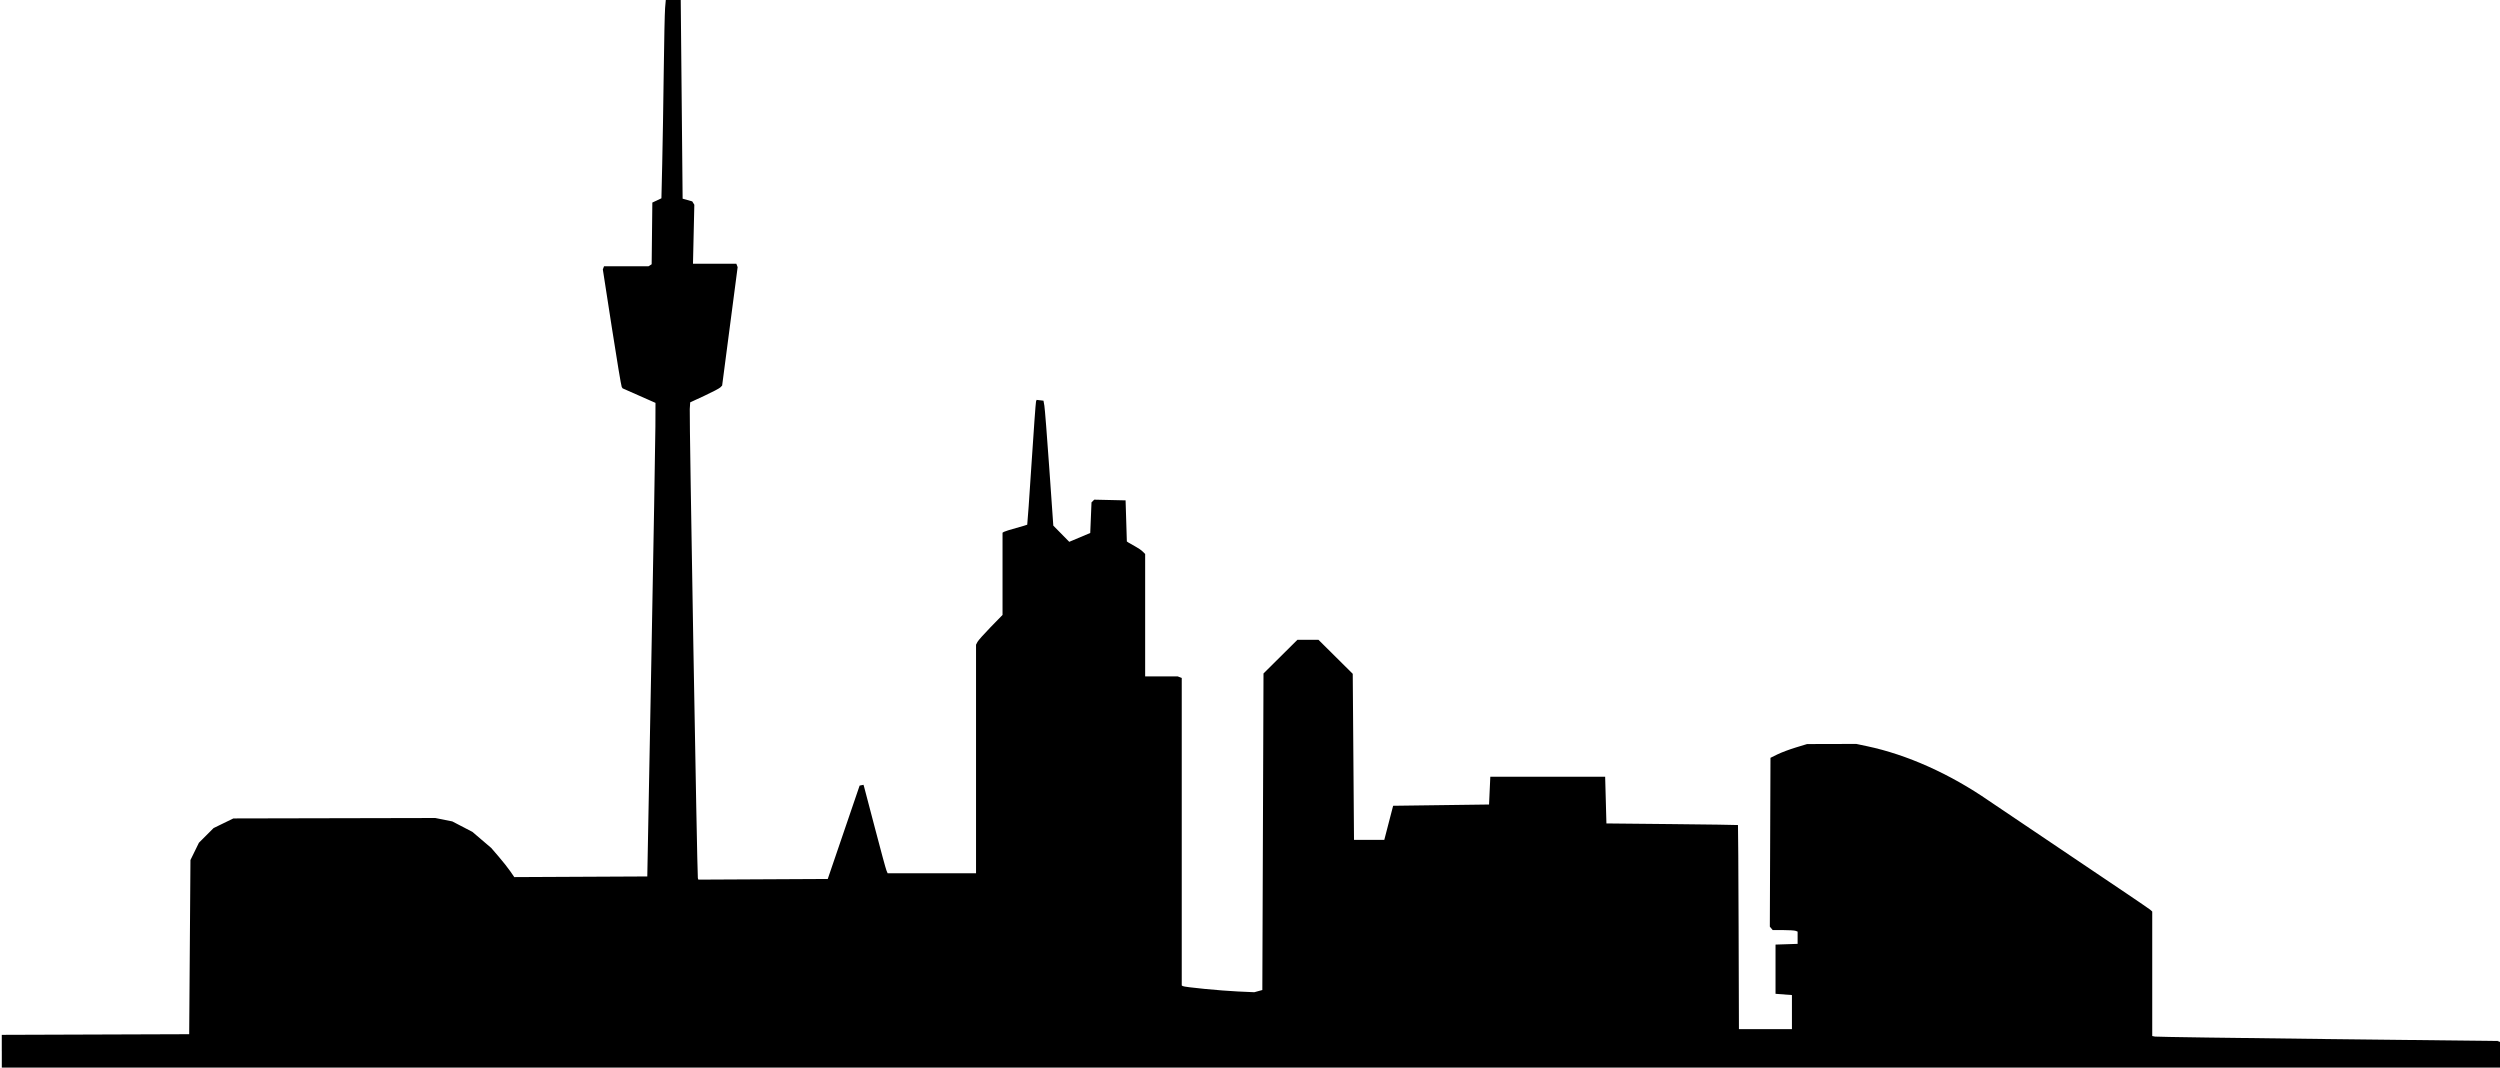 <?xml version="1.0" encoding="UTF-8" standalone="no"?>
<!-- Created with Inkscape (http://www.inkscape.org/) -->

<svg
   xmlns:dc="http://purl.org/dc/elements/1.1/"
   xmlns:cc="http://creativecommons.org/ns#"
   xmlns:rdf="http://www.w3.org/1999/02/22-rdf-syntax-ns#"
   xmlns:svg="http://www.w3.org/2000/svg"
   xmlns="http://www.w3.org/2000/svg"
   version="1.1"
   width="1981"
   height="846"
   id="svg3036">
  <defs
     id="defs3040" />
  <path
     d="m 1.413,833.006 0,-12.994 74.25,-0.256 74.25,-0.256 0.5,-69 0.5,-69 3.348,-6.848 3.348,-6.848 5.83,-5.83 5.83,-5.83 7.822,-3.806 7.822,-3.806 80,-0.172 80,-0.172 6.74,1.35 6.74,1.35 7.954,4.138 7.954,4.138 7.476,6.379 7.476,6.379 5.929,6.889 c 3.261,3.789 7.372,8.985 9.135,11.548 l 3.206,4.659 52.696,-0.259 52.696,-0.259 3.177,-169 c 1.747,-92.95 3.21,-177.382 3.25,-187.628 l 0.073,-18.628 -13.023,-5.755 -13.023,-5.755 -0.714,-1.117 c -0.393,-0.615 -3.921,-21.817 -7.841,-47.117 l -7.127,-46 0.471,-1.25 0.471,-1.25 17.643,-0.015 17.643,-0.015 1.232,-0.782 1.232,-0.782 0.268,-24.445 0.268,-24.445 3.597,-1.693 3.597,-1.693 0.647,-27.814 c 0.356,-15.298 0.89,-47.839 1.188,-72.314 0.297,-24.475 0.786,-47.312 1.085,-50.75 l 0.545,-6.25 5.92,0 5.92,0 L 539.555,14.75 c 0.078,8.113 0.416,43.536 0.75,78.719 l 0.608,63.969 3.809,1.068 3.809,1.068 0.825,1.335 0.825,1.335 -0.532,23.379 -0.532,23.379 17.179,0 17.179,0 0.515,1.343 0.515,1.343 -6.141,46.907 -6.141,46.907 -1.38,1.438 c -0.759,0.791 -6.454,3.788 -12.656,6.66 l -11.276,5.223 -0.343,5.34 c -0.406,6.328 5.865,369.764 6.411,371.599 l 0.375,1.259 51.278,-0.259 51.278,-0.259 12.631,-37 12.631,-37 1.534,-0.307 1.534,-0.307 0.532,1.807 c 0.293,0.994 4.169,15.757 8.613,32.807 4.444,17.05 8.508,32.013 9.031,33.25 l 0.951,2.25 35.021,0 35.021,0 0,-90.566 0,-90.566 1.125,-2.184 c 0.619,-1.201 5.344,-6.509 10.5,-11.794 l 9.375,-9.61 0,-32.581 0,-32.581 1.104,-0.682 c 0.607,-0.375 4.944,-1.739 9.638,-3.03 4.694,-1.291 8.666,-2.479 8.826,-2.64 0.161,-0.161 1.691,-21.886 3.401,-48.279 1.71,-26.393 3.314,-48.579 3.564,-49.304 l 0.456,-1.317 2.729,0.317 2.729,0.317 0.702,4 c 0.386,2.2 2.137,24.475 3.891,49.5 l 3.189,45.5 6.318,6.423 6.318,6.423 8.318,-3.505 8.318,-3.505 0.5,-12.123 0.5,-12.123 1.082,-1.078 1.082,-1.078 12.418,0.282 12.418,0.282 0.5,16.289 0.5,16.289 1.5,1 c 0.825,0.55 3.206,1.901 5.291,3.003 2.085,1.102 4.673,2.884 5.75,3.961 l 1.959,1.959 0,48.5 0,48.5 12.918,0 12.918,0 1.582,0.607 1.582,0.607 0,121.834 0,121.834 0.814,0.503 c 1.386,0.857 30.005,3.653 43.686,4.268 l 13,0.585 3.18,-0.869 3.18,-0.869 0.462,-125.419 0.462,-125.42 13.431,-13.33 13.431,-13.331 8.354,0 8.354,0 13.573,13.471 13.573,13.471 0.5,65.779 0.5,65.779 12,0 12,0 3.5,-13.5 3.5,-13.5 38,-0.5 38,-0.5 0.5,-11 0.5,-11 45.5,0 45.5,0 0.5,18.5 0.5,18.5 52,0.523 c 28.6,0.287 52.11,0.625 52.244,0.75 0.134,0.125 0.359,36.565 0.5,80.977 l 0.256,80.75 21,0 21,0 0,-13.5 0,-13.5 -6.5,-0.5 -6.5,-0.5 0,-19.5 0,-19.5 8.75,-0.289 8.75,-0.289 0,-4.854 0,-4.854 -1.582,-0.607 c -0.87,-0.334 -5.315,-0.607 -9.877,-0.607 l -8.296,0 -1.13,-1.361 -1.13,-1.361 0.257,-66.889 0.257,-66.889 5.5,-2.715 c 3.025,-1.493 9.55,-3.946 14.5,-5.45 l 9,-2.735 19.5,-0.05 19.5,-0.05 8.5,1.791 c 31.614,6.662 65.663,21.908 96.5,43.209 4.95,3.419 35.325,23.88 67.5,45.467 32.175,21.588 59.288,39.946 60.25,40.796 l 1.75,1.546 0,49.326 0,49.326 2.25,0.439 c 1.238,0.241 62.784,1.124 136.769,1.962 l 134.519,1.523 1.731,0.664 1.731,0.664 0,9.893 0,9.893 -990.5,0 -990.5,0 0,-12.994 z"
     id="path3046"
     style="fill:#000000" />
</svg>
